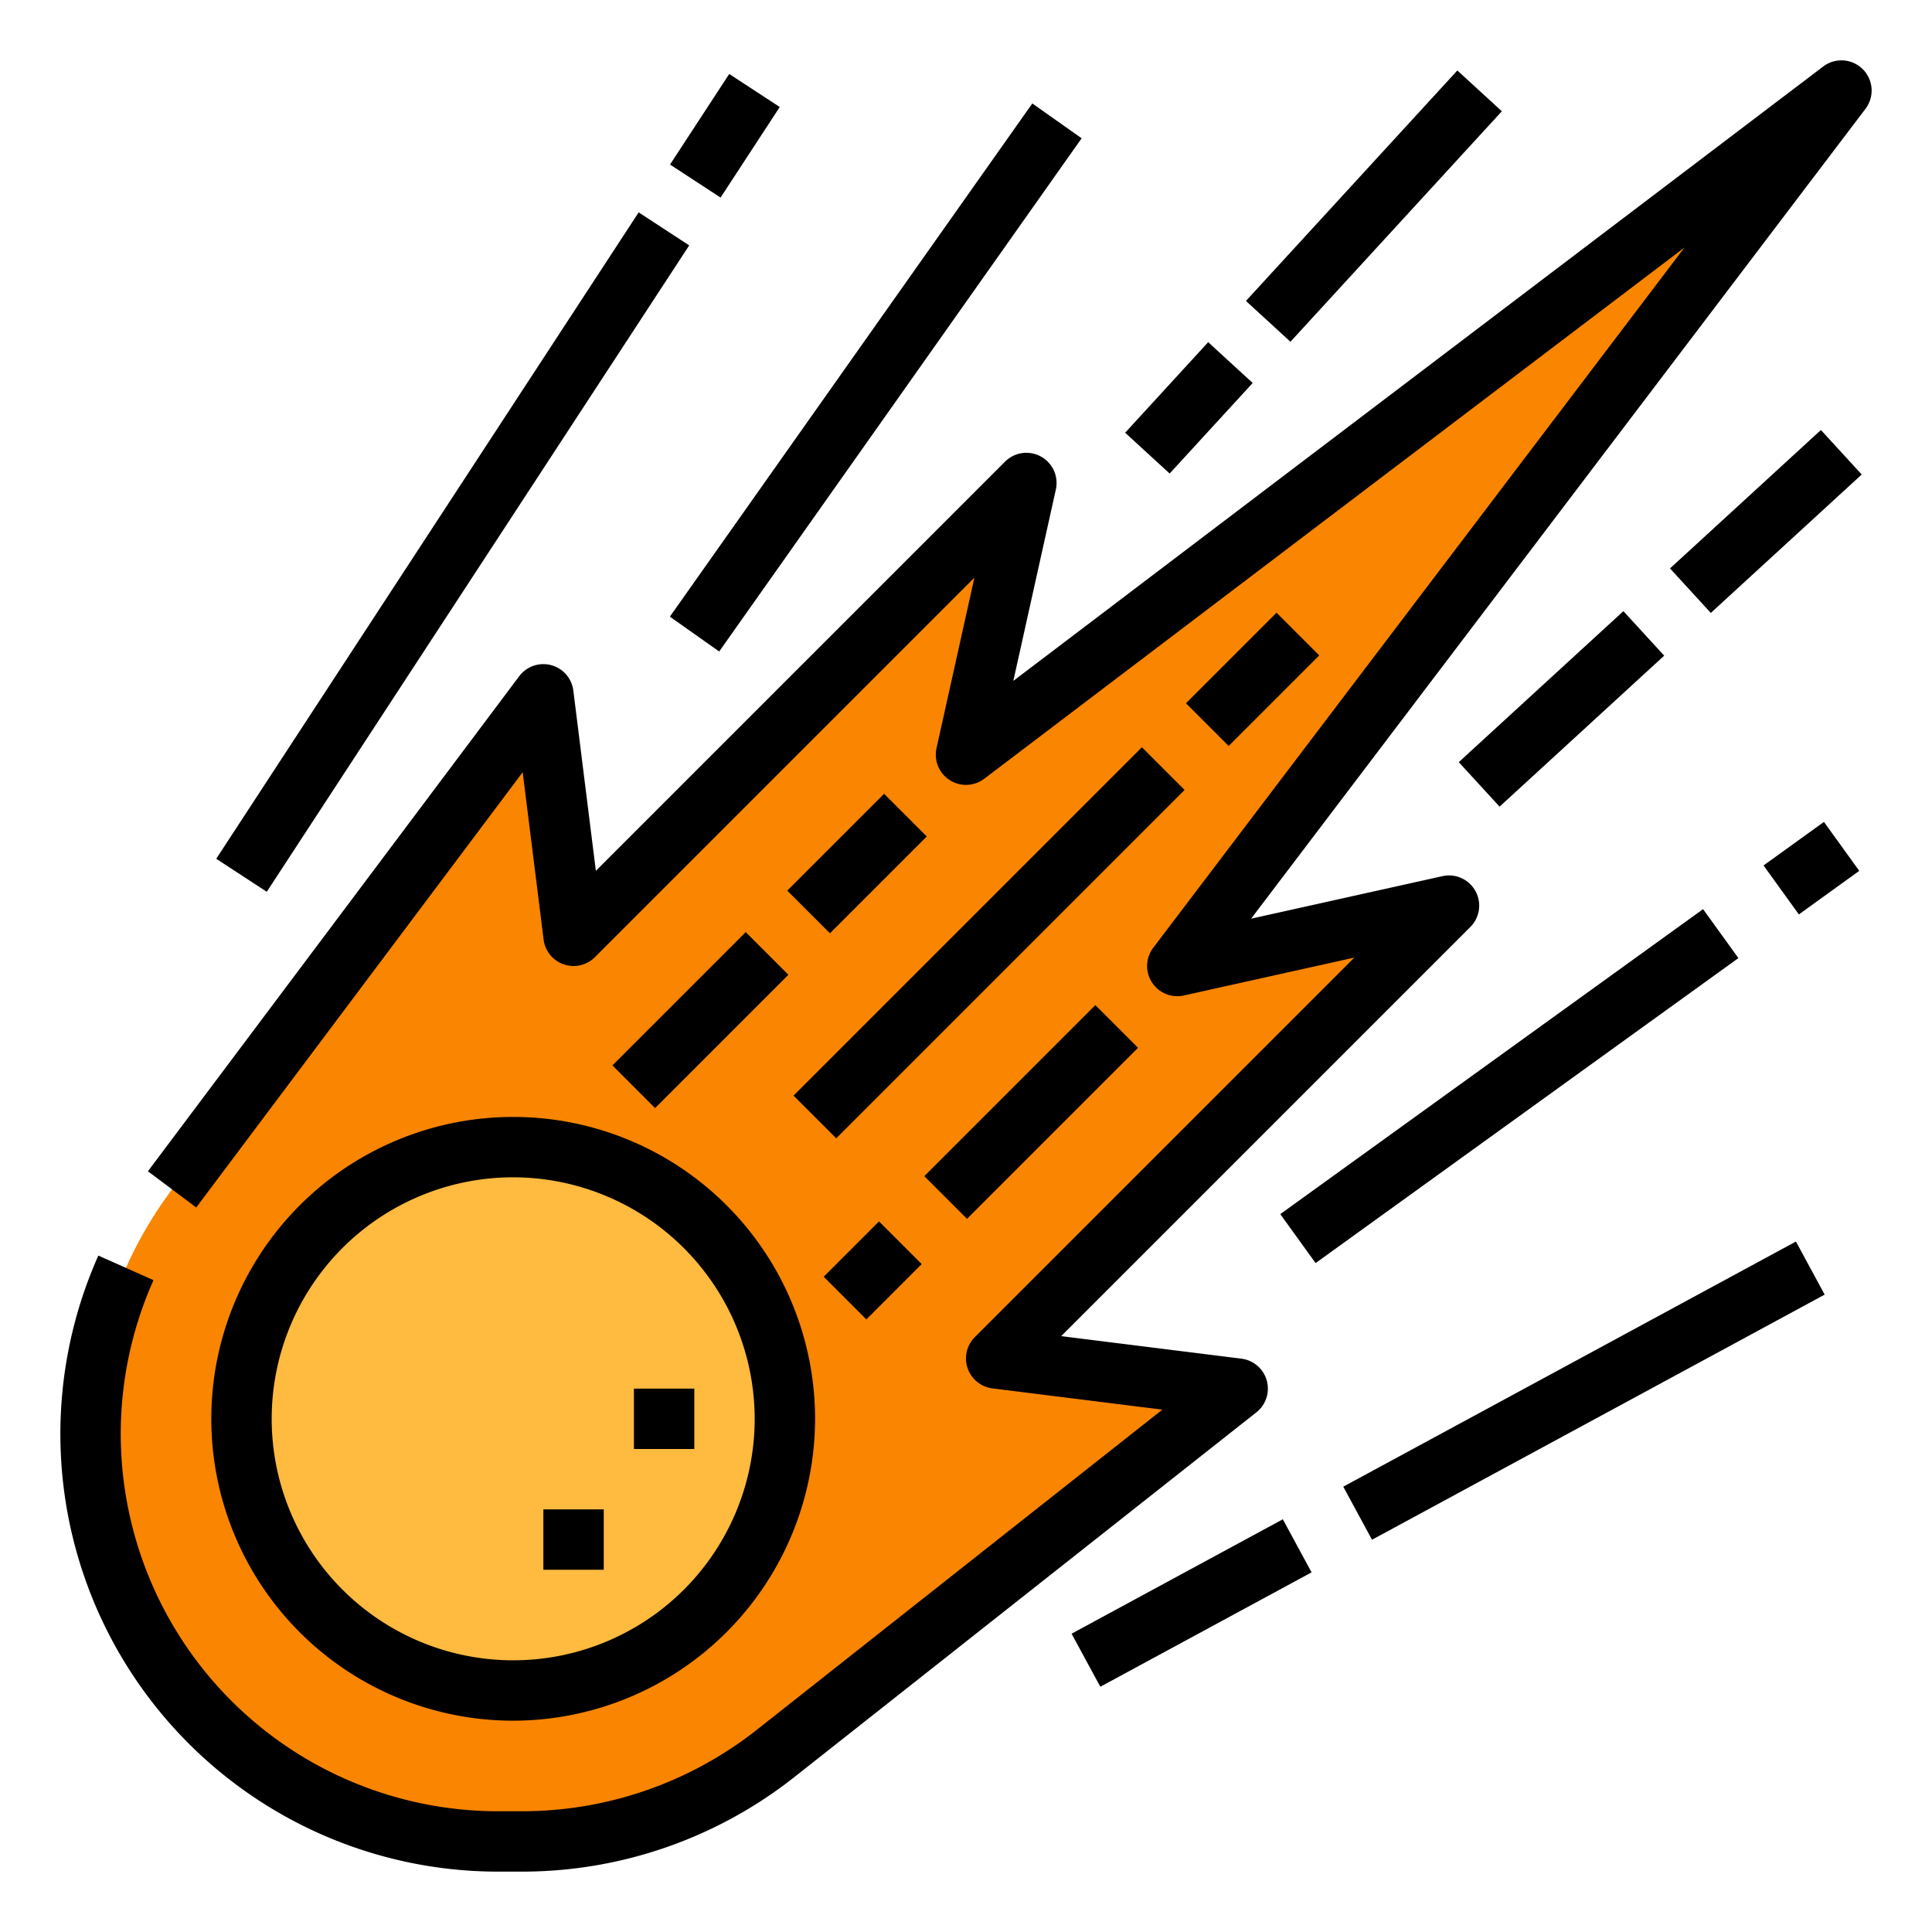 <svg height="512" viewBox="0 0 512 512" width="512" xmlns="http://www.w3.org/2000/svg"><g id="Filled_outline" data-name="Filled outline"><path d="m312 256 176-232-232 176 16-72-120 120-8-64-98.4 131.2a108 108 0 0 0 -21.6 64.8 108 108 0 0 0 108 108h6.506a108 108 0 0 0 66.922-23.233l122.572-96.767-64-8 120-120z" fill="#f98500"/><circle cx="136" cy="376" fill="#ffba40" r="72"/><path d="m136 456a80 80 0 1 1 80-80 80.091 80.091 0 0 1 -80 80zm0-144a64 64 0 1 0 64 64 64.072 64.072 0 0 0 -64-64z"/><path d="m138.507 496h-6.507a116 116 0 0 1 -105.937-163.259l14.612 6.518a100 100 0 0 0 91.325 140.741h6.507a100.423 100.423 0 0 0 61.964-21.511l107.567-84.922-45.03-5.629a8 8 0 0 1 -4.665-13.595l100.574-100.574-45.182 10.041a8 8 0 0 1 -8.109-12.645l140.774-185.565-185.565 140.774a8 8 0 0 1 -12.645-8.109l10.04-45.182-100.573 100.574a8 8 0 0 1 -13.595-4.665l-5.544-44.349-86.518 115.357-12.8-9.6 98.4-131.2a8 8 0 0 1 14.338 3.808l5.971 47.769 108.434-108.434a8 8 0 0 1 13.467 7.392l-11.269 50.71 214.624-162.819a8 8 0 0 1 11.209 11.209l-162.819 214.624 50.71-11.269a8 8 0 0 1 7.392 13.467l-108.434 108.434 47.769 5.971a8 8 0 0 1 3.965 14.217l-122.572 96.767a116.478 116.478 0 0 1 -71.878 24.954z"/><path d="m168 368h16v16h-16z"/><path d="m144 400h16v16h-16z"/><path d="m148.765 92h166.469v16h-166.469z" transform="matrix(.577 -.817 .817 .577 16.519 231.878)"/><path d="m470.132 221.778h19.737v15.999h-19.737z" transform="matrix(.811 -.585 .585 .811 -43.661 324.523)"/><path d="m330.922 279.556h138.156v15.999h-138.156z" transform="matrix(.811 -.585 .585 .811 -92.633 288.623)"/><path d="m177.816 28h28.675v15.999h-28.675z" transform="matrix(.547 -.837 .837 .547 56.864 177.123)"/><path d="m17.67 138.353h204.66v15.999h-204.66z" transform="matrix(.547 -.837 .837 .547 -68.163 166.693)"/><path d="m351.763 360.5h136.473v16h-136.473z" transform="matrix(.879 -.476 .476 .879 -124.818 244.542)"/><path d="m284.156 416.833h63.688v16h-63.688z" transform="matrix(.879 -.476 .476 .879 -164.206 201.806)"/><path d="m322.563 46.545h82.874v16h-82.874z" transform="matrix(.676 -.737 .737 .676 77.833 286.018)"/><path d="m298.721 100h32.558v16h-32.558z" transform="matrix(.676 -.737 .737 .676 22.538 267.232)"/><path d="m440.869 130.333h54.263v16.001h-54.263z" transform="matrix(.737 -.676 .676 .737 29.541 352.609)"/><path d="m384.22 180h59.196v16.001h-59.196z" transform="matrix(.737 -.676 .676 .737 -18.263 329.052)"/><path d="m209.017 220.833h36.298v16h-36.298z" transform="matrix(.707 -.707 .707 .707 -95.274 227.669)"/><path d="m160.682 262.333h49.969v16h-49.969z" transform="matrix(.707 -.707 .707 .707 -136.777 210.479)"/><path d="m315.029 172h33.941v16h-33.941z" transform="matrix(.707 -.707 .707 .707 -30.034 287.496)"/><path d="m196.877 241.833h130.579v16h-130.579z" transform="matrix(.707 -.707 .707 .707 -99.872 258.57)"/><path d="m241.278 286.667h64.111v16h-64.111z" transform="matrix(.707 -.707 .707 .707 -128.304 279.599)"/><path d="m220.963 328.667h20.742v16h-20.742z" transform="matrix(.707 -.707 .707 .707 -170.307 262.202)"/></g></svg>